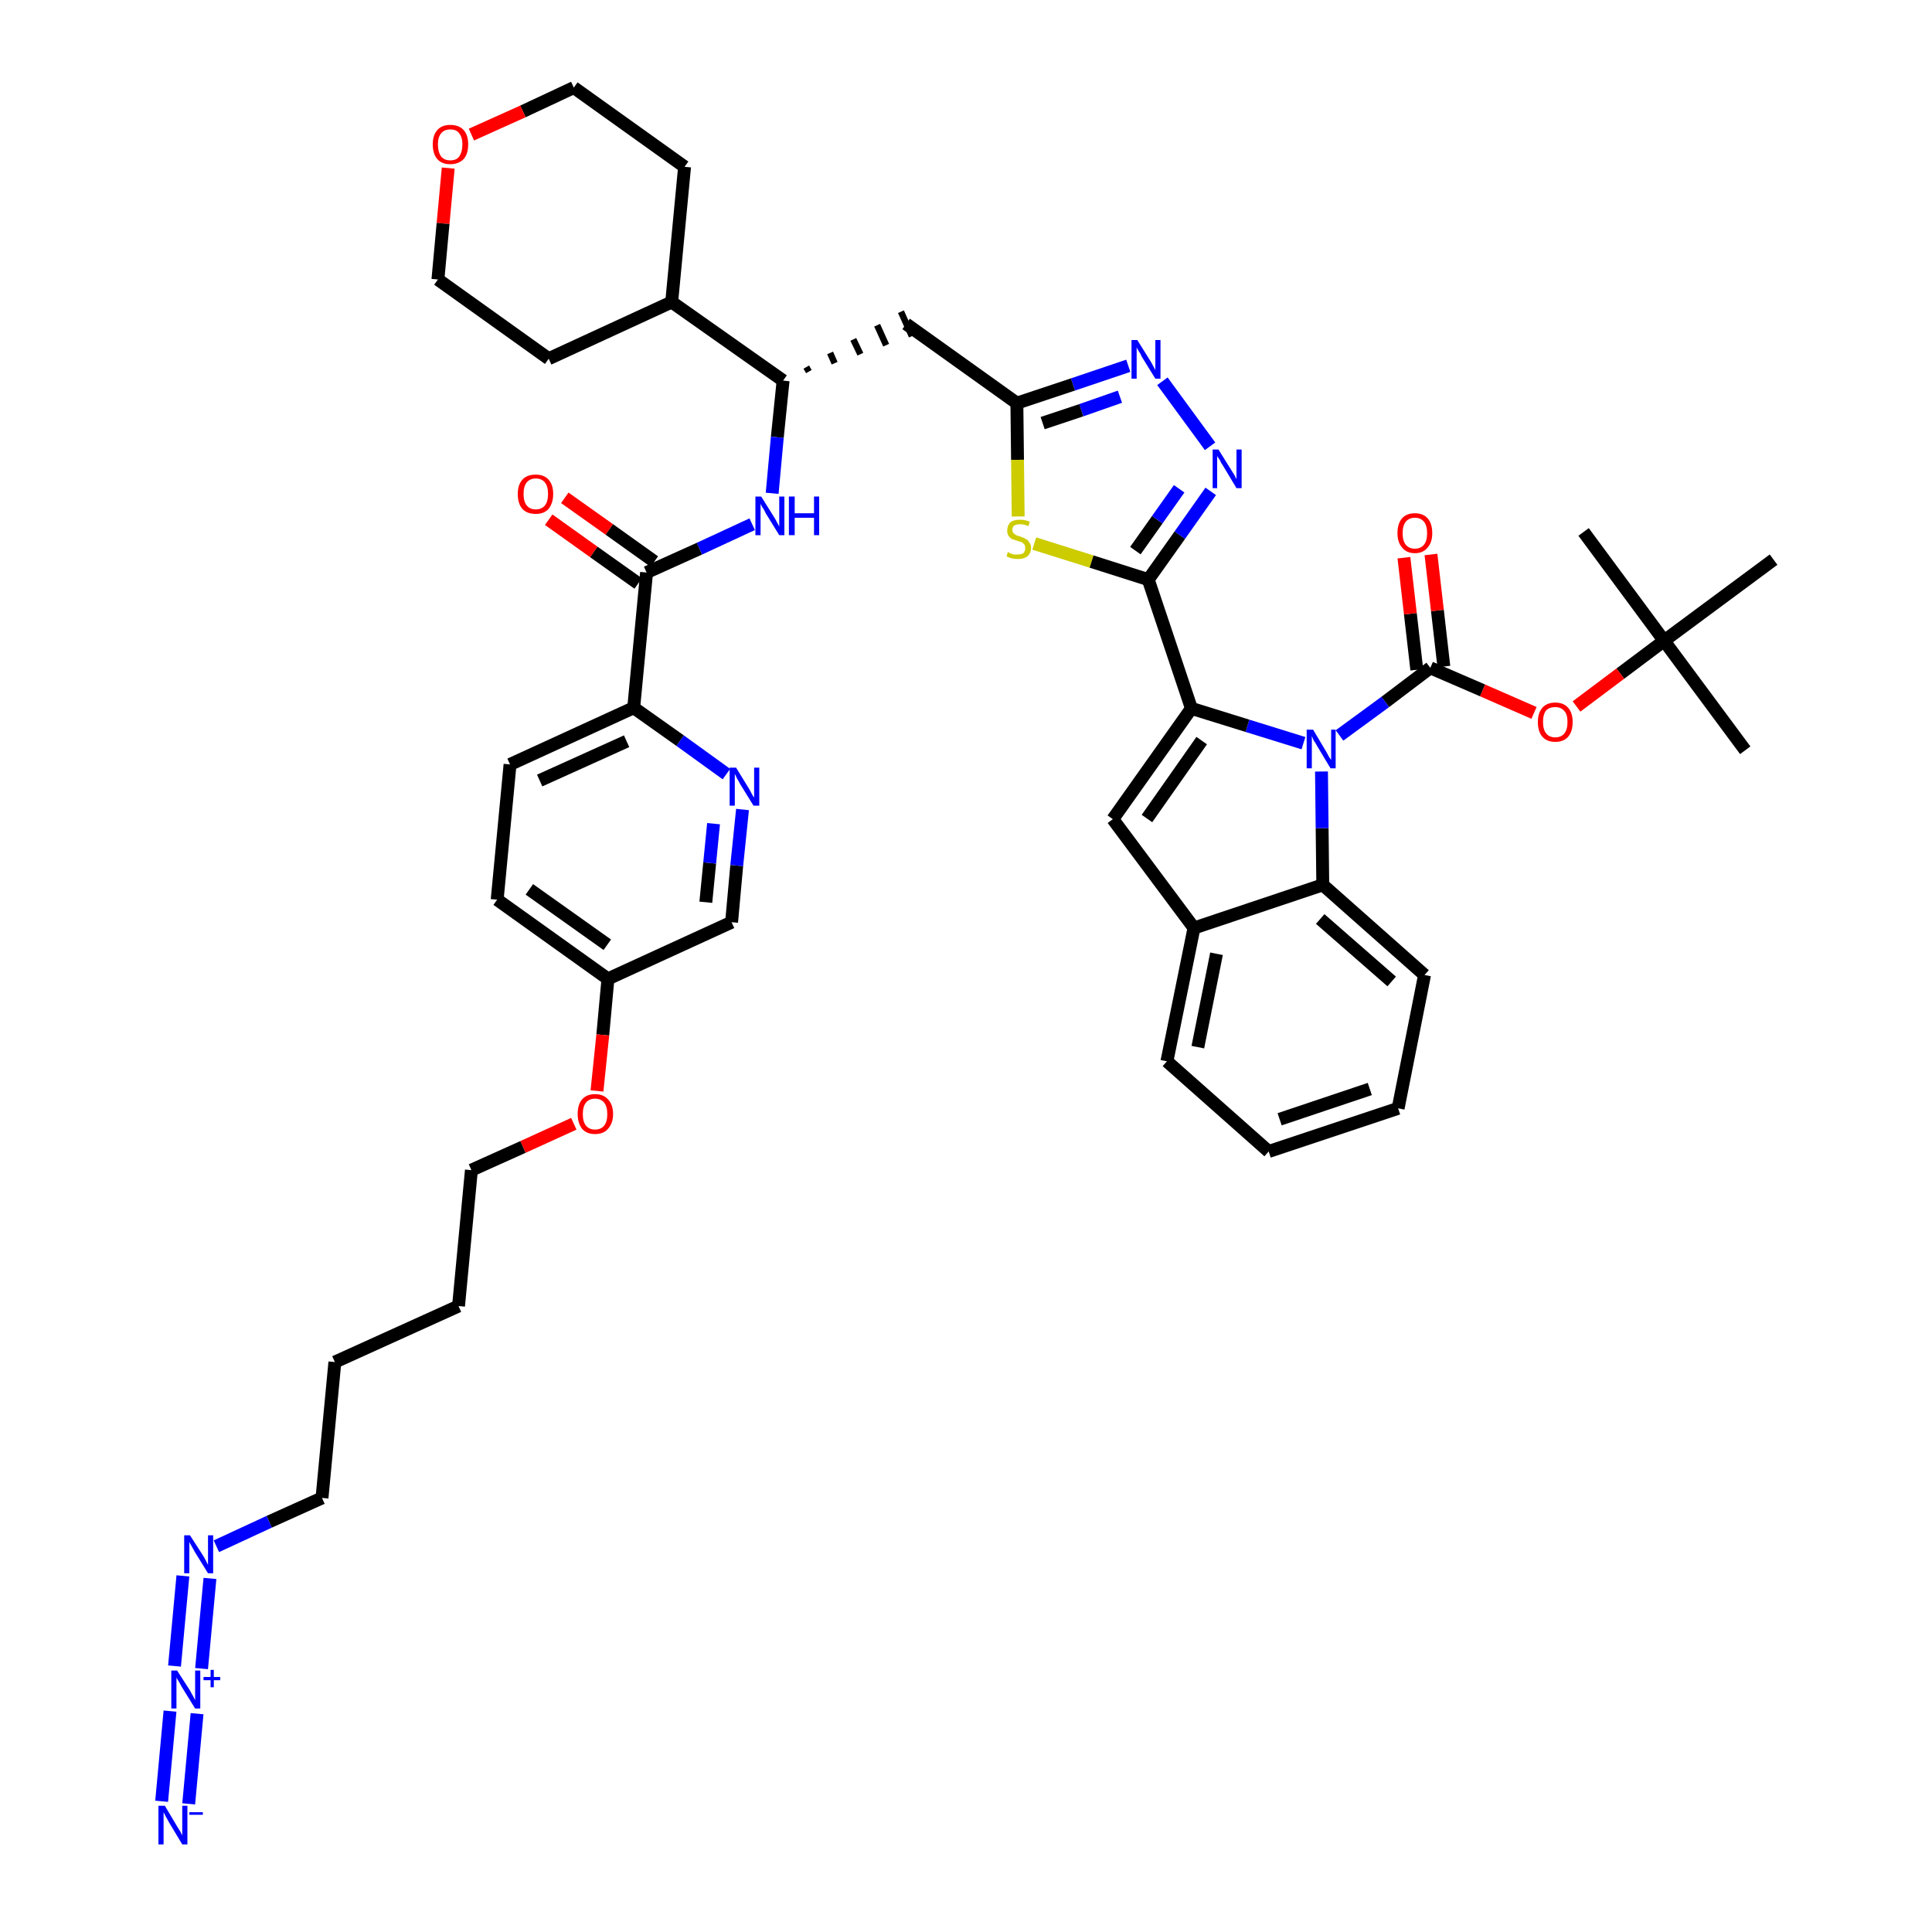 <?xml version='1.0' encoding='iso-8859-1'?>
<svg version='1.1' baseProfile='full'
              xmlns='http://www.w3.org/2000/svg'
                      xmlns:rdkit='http://www.rdkit.org/xml'
                      xmlns:xlink='http://www.w3.org/1999/xlink'
                  xml:space='preserve'
width='300px' height='300px' viewBox='0 0 300 300'>
<!-- END OF HEADER -->
<path class='bond-0 atom-0 atom-1' d='M 271.0,116.5 L 258.4,99.5' style='fill:none;fill-rule:evenodd;stroke:#000000;stroke-width:2.0px;stroke-linecap:butt;stroke-linejoin:miter;stroke-opacity:1' />
<path class='bond-1 atom-1 atom-2' d='M 258.4,99.5 L 245.9,82.6' style='fill:none;fill-rule:evenodd;stroke:#000000;stroke-width:2.0px;stroke-linecap:butt;stroke-linejoin:miter;stroke-opacity:1' />
<path class='bond-2 atom-1 atom-3' d='M 258.4,99.5 L 275.4,86.9' style='fill:none;fill-rule:evenodd;stroke:#000000;stroke-width:2.0px;stroke-linecap:butt;stroke-linejoin:miter;stroke-opacity:1' />
<path class='bond-3 atom-1 atom-4' d='M 258.4,99.5 L 251.6,104.6' style='fill:none;fill-rule:evenodd;stroke:#000000;stroke-width:2.0px;stroke-linecap:butt;stroke-linejoin:miter;stroke-opacity:1' />
<path class='bond-3 atom-1 atom-4' d='M 251.6,104.6 L 244.8,109.7' style='fill:none;fill-rule:evenodd;stroke:#FF0000;stroke-width:2.0px;stroke-linecap:butt;stroke-linejoin:miter;stroke-opacity:1' />
<path class='bond-4 atom-4 atom-5' d='M 238.2,110.7 L 230.2,107.2' style='fill:none;fill-rule:evenodd;stroke:#FF0000;stroke-width:2.0px;stroke-linecap:butt;stroke-linejoin:miter;stroke-opacity:1' />
<path class='bond-4 atom-4 atom-5' d='M 230.2,107.2 L 222.1,103.7' style='fill:none;fill-rule:evenodd;stroke:#000000;stroke-width:2.0px;stroke-linecap:butt;stroke-linejoin:miter;stroke-opacity:1' />
<path class='bond-5 atom-5 atom-6' d='M 224.2,103.5 L 223.2,94.8' style='fill:none;fill-rule:evenodd;stroke:#000000;stroke-width:2.0px;stroke-linecap:butt;stroke-linejoin:miter;stroke-opacity:1' />
<path class='bond-5 atom-5 atom-6' d='M 223.2,94.8 L 222.2,86.1' style='fill:none;fill-rule:evenodd;stroke:#FF0000;stroke-width:2.0px;stroke-linecap:butt;stroke-linejoin:miter;stroke-opacity:1' />
<path class='bond-5 atom-5 atom-6' d='M 220.0,104.0 L 219.0,95.3' style='fill:none;fill-rule:evenodd;stroke:#000000;stroke-width:2.0px;stroke-linecap:butt;stroke-linejoin:miter;stroke-opacity:1' />
<path class='bond-5 atom-5 atom-6' d='M 219.0,95.3 L 218.0,86.6' style='fill:none;fill-rule:evenodd;stroke:#FF0000;stroke-width:2.0px;stroke-linecap:butt;stroke-linejoin:miter;stroke-opacity:1' />
<path class='bond-6 atom-5 atom-7' d='M 222.1,103.7 L 215.1,109.0' style='fill:none;fill-rule:evenodd;stroke:#000000;stroke-width:2.0px;stroke-linecap:butt;stroke-linejoin:miter;stroke-opacity:1' />
<path class='bond-6 atom-5 atom-7' d='M 215.1,109.0 L 208.0,114.2' style='fill:none;fill-rule:evenodd;stroke:#0000FF;stroke-width:2.0px;stroke-linecap:butt;stroke-linejoin:miter;stroke-opacity:1' />
<path class='bond-7 atom-7 atom-8' d='M 202.4,115.4 L 193.7,112.7' style='fill:none;fill-rule:evenodd;stroke:#0000FF;stroke-width:2.0px;stroke-linecap:butt;stroke-linejoin:miter;stroke-opacity:1' />
<path class='bond-7 atom-7 atom-8' d='M 193.7,112.7 L 185.0,110.0' style='fill:none;fill-rule:evenodd;stroke:#000000;stroke-width:2.0px;stroke-linecap:butt;stroke-linejoin:miter;stroke-opacity:1' />
<path class='bond-45 atom-45 atom-7' d='M 205.4,137.4 L 205.3,128.6' style='fill:none;fill-rule:evenodd;stroke:#000000;stroke-width:2.0px;stroke-linecap:butt;stroke-linejoin:miter;stroke-opacity:1' />
<path class='bond-45 atom-45 atom-7' d='M 205.3,128.6 L 205.2,119.8' style='fill:none;fill-rule:evenodd;stroke:#0000FF;stroke-width:2.0px;stroke-linecap:butt;stroke-linejoin:miter;stroke-opacity:1' />
<path class='bond-8 atom-8 atom-9' d='M 185.0,110.0 L 178.3,90.0' style='fill:none;fill-rule:evenodd;stroke:#000000;stroke-width:2.0px;stroke-linecap:butt;stroke-linejoin:miter;stroke-opacity:1' />
<path class='bond-38 atom-8 atom-39' d='M 185.0,110.0 L 172.8,127.2' style='fill:none;fill-rule:evenodd;stroke:#000000;stroke-width:2.0px;stroke-linecap:butt;stroke-linejoin:miter;stroke-opacity:1' />
<path class='bond-38 atom-8 atom-39' d='M 186.6,115.0 L 178.1,127.1' style='fill:none;fill-rule:evenodd;stroke:#000000;stroke-width:2.0px;stroke-linecap:butt;stroke-linejoin:miter;stroke-opacity:1' />
<path class='bond-9 atom-9 atom-10' d='M 178.3,90.0 L 183.2,83.1' style='fill:none;fill-rule:evenodd;stroke:#000000;stroke-width:2.0px;stroke-linecap:butt;stroke-linejoin:miter;stroke-opacity:1' />
<path class='bond-9 atom-9 atom-10' d='M 183.2,83.1 L 188.0,76.3' style='fill:none;fill-rule:evenodd;stroke:#0000FF;stroke-width:2.0px;stroke-linecap:butt;stroke-linejoin:miter;stroke-opacity:1' />
<path class='bond-9 atom-9 atom-10' d='M 176.3,85.5 L 179.7,80.7' style='fill:none;fill-rule:evenodd;stroke:#000000;stroke-width:2.0px;stroke-linecap:butt;stroke-linejoin:miter;stroke-opacity:1' />
<path class='bond-9 atom-9 atom-10' d='M 179.7,80.7 L 183.1,75.9' style='fill:none;fill-rule:evenodd;stroke:#0000FF;stroke-width:2.0px;stroke-linecap:butt;stroke-linejoin:miter;stroke-opacity:1' />
<path class='bond-46 atom-38 atom-9' d='M 160.6,84.4 L 169.5,87.2' style='fill:none;fill-rule:evenodd;stroke:#CCCC00;stroke-width:2.0px;stroke-linecap:butt;stroke-linejoin:miter;stroke-opacity:1' />
<path class='bond-46 atom-38 atom-9' d='M 169.5,87.2 L 178.3,90.0' style='fill:none;fill-rule:evenodd;stroke:#000000;stroke-width:2.0px;stroke-linecap:butt;stroke-linejoin:miter;stroke-opacity:1' />
<path class='bond-10 atom-10 atom-11' d='M 187.9,69.3 L 180.5,59.2' style='fill:none;fill-rule:evenodd;stroke:#0000FF;stroke-width:2.0px;stroke-linecap:butt;stroke-linejoin:miter;stroke-opacity:1' />
<path class='bond-11 atom-11 atom-12' d='M 175.2,56.8 L 166.6,59.7' style='fill:none;fill-rule:evenodd;stroke:#0000FF;stroke-width:2.0px;stroke-linecap:butt;stroke-linejoin:miter;stroke-opacity:1' />
<path class='bond-11 atom-11 atom-12' d='M 166.6,59.7 L 157.9,62.6' style='fill:none;fill-rule:evenodd;stroke:#000000;stroke-width:2.0px;stroke-linecap:butt;stroke-linejoin:miter;stroke-opacity:1' />
<path class='bond-11 atom-11 atom-12' d='M 173.9,61.6 L 167.9,63.7' style='fill:none;fill-rule:evenodd;stroke:#0000FF;stroke-width:2.0px;stroke-linecap:butt;stroke-linejoin:miter;stroke-opacity:1' />
<path class='bond-11 atom-11 atom-12' d='M 167.9,63.7 L 161.9,65.7' style='fill:none;fill-rule:evenodd;stroke:#000000;stroke-width:2.0px;stroke-linecap:butt;stroke-linejoin:miter;stroke-opacity:1' />
<path class='bond-12 atom-12 atom-13' d='M 157.9,62.6 L 140.7,50.3' style='fill:none;fill-rule:evenodd;stroke:#000000;stroke-width:2.0px;stroke-linecap:butt;stroke-linejoin:miter;stroke-opacity:1' />
<path class='bond-37 atom-12 atom-38' d='M 157.9,62.6 L 158.0,71.4' style='fill:none;fill-rule:evenodd;stroke:#000000;stroke-width:2.0px;stroke-linecap:butt;stroke-linejoin:miter;stroke-opacity:1' />
<path class='bond-37 atom-12 atom-38' d='M 158.0,71.4 L 158.1,80.2' style='fill:none;fill-rule:evenodd;stroke:#CCCC00;stroke-width:2.0px;stroke-linecap:butt;stroke-linejoin:miter;stroke-opacity:1' />
<path class='bond-13 atom-14 atom-13' d='M 125.6,57.7 L 125.2,57.0' style='fill:none;fill-rule:evenodd;stroke:#000000;stroke-width:1.0px;stroke-linecap:butt;stroke-linejoin:miter;stroke-opacity:1' />
<path class='bond-13 atom-14 atom-13' d='M 129.6,56.4 L 128.9,54.8' style='fill:none;fill-rule:evenodd;stroke:#000000;stroke-width:1.0px;stroke-linecap:butt;stroke-linejoin:miter;stroke-opacity:1' />
<path class='bond-13 atom-14 atom-13' d='M 133.6,55.0 L 132.5,52.7' style='fill:none;fill-rule:evenodd;stroke:#000000;stroke-width:1.0px;stroke-linecap:butt;stroke-linejoin:miter;stroke-opacity:1' />
<path class='bond-13 atom-14 atom-13' d='M 137.6,53.6 L 136.2,50.5' style='fill:none;fill-rule:evenodd;stroke:#000000;stroke-width:1.0px;stroke-linecap:butt;stroke-linejoin:miter;stroke-opacity:1' />
<path class='bond-13 atom-14 atom-13' d='M 141.6,52.2 L 139.9,48.4' style='fill:none;fill-rule:evenodd;stroke:#000000;stroke-width:1.0px;stroke-linecap:butt;stroke-linejoin:miter;stroke-opacity:1' />
<path class='bond-14 atom-14 atom-15' d='M 121.6,59.1 L 120.7,67.9' style='fill:none;fill-rule:evenodd;stroke:#000000;stroke-width:2.0px;stroke-linecap:butt;stroke-linejoin:miter;stroke-opacity:1' />
<path class='bond-14 atom-14 atom-15' d='M 120.7,67.9 L 119.9,76.6' style='fill:none;fill-rule:evenodd;stroke:#0000FF;stroke-width:2.0px;stroke-linecap:butt;stroke-linejoin:miter;stroke-opacity:1' />
<path class='bond-31 atom-14 atom-32' d='M 121.6,59.1 L 104.3,46.9' style='fill:none;fill-rule:evenodd;stroke:#000000;stroke-width:2.0px;stroke-linecap:butt;stroke-linejoin:miter;stroke-opacity:1' />
<path class='bond-15 atom-15 atom-16' d='M 116.8,81.4 L 108.6,85.2' style='fill:none;fill-rule:evenodd;stroke:#0000FF;stroke-width:2.0px;stroke-linecap:butt;stroke-linejoin:miter;stroke-opacity:1' />
<path class='bond-15 atom-15 atom-16' d='M 108.6,85.2 L 100.4,88.9' style='fill:none;fill-rule:evenodd;stroke:#000000;stroke-width:2.0px;stroke-linecap:butt;stroke-linejoin:miter;stroke-opacity:1' />
<path class='bond-16 atom-16 atom-17' d='M 101.6,87.2 L 94.6,82.2' style='fill:none;fill-rule:evenodd;stroke:#000000;stroke-width:2.0px;stroke-linecap:butt;stroke-linejoin:miter;stroke-opacity:1' />
<path class='bond-16 atom-16 atom-17' d='M 94.6,82.2 L 87.7,77.3' style='fill:none;fill-rule:evenodd;stroke:#FF0000;stroke-width:2.0px;stroke-linecap:butt;stroke-linejoin:miter;stroke-opacity:1' />
<path class='bond-16 atom-16 atom-17' d='M 99.1,90.6 L 92.2,85.7' style='fill:none;fill-rule:evenodd;stroke:#000000;stroke-width:2.0px;stroke-linecap:butt;stroke-linejoin:miter;stroke-opacity:1' />
<path class='bond-16 atom-16 atom-17' d='M 92.2,85.7 L 85.2,80.7' style='fill:none;fill-rule:evenodd;stroke:#FF0000;stroke-width:2.0px;stroke-linecap:butt;stroke-linejoin:miter;stroke-opacity:1' />
<path class='bond-17 atom-16 atom-18' d='M 100.4,88.9 L 98.4,109.9' style='fill:none;fill-rule:evenodd;stroke:#000000;stroke-width:2.0px;stroke-linecap:butt;stroke-linejoin:miter;stroke-opacity:1' />
<path class='bond-18 atom-18 atom-19' d='M 98.4,109.9 L 79.2,118.7' style='fill:none;fill-rule:evenodd;stroke:#000000;stroke-width:2.0px;stroke-linecap:butt;stroke-linejoin:miter;stroke-opacity:1' />
<path class='bond-18 atom-18 atom-19' d='M 97.3,115.1 L 83.8,121.2' style='fill:none;fill-rule:evenodd;stroke:#000000;stroke-width:2.0px;stroke-linecap:butt;stroke-linejoin:miter;stroke-opacity:1' />
<path class='bond-48 atom-31 atom-18' d='M 112.8,120.2 L 105.6,115.0' style='fill:none;fill-rule:evenodd;stroke:#0000FF;stroke-width:2.0px;stroke-linecap:butt;stroke-linejoin:miter;stroke-opacity:1' />
<path class='bond-48 atom-31 atom-18' d='M 105.6,115.0 L 98.4,109.9' style='fill:none;fill-rule:evenodd;stroke:#000000;stroke-width:2.0px;stroke-linecap:butt;stroke-linejoin:miter;stroke-opacity:1' />
<path class='bond-19 atom-19 atom-20' d='M 79.2,118.7 L 77.2,139.7' style='fill:none;fill-rule:evenodd;stroke:#000000;stroke-width:2.0px;stroke-linecap:butt;stroke-linejoin:miter;stroke-opacity:1' />
<path class='bond-20 atom-20 atom-21' d='M 77.2,139.7 L 94.4,152.0' style='fill:none;fill-rule:evenodd;stroke:#000000;stroke-width:2.0px;stroke-linecap:butt;stroke-linejoin:miter;stroke-opacity:1' />
<path class='bond-20 atom-20 atom-21' d='M 82.2,138.1 L 94.3,146.7' style='fill:none;fill-rule:evenodd;stroke:#000000;stroke-width:2.0px;stroke-linecap:butt;stroke-linejoin:miter;stroke-opacity:1' />
<path class='bond-21 atom-21 atom-22' d='M 94.4,152.0 L 93.6,160.7' style='fill:none;fill-rule:evenodd;stroke:#000000;stroke-width:2.0px;stroke-linecap:butt;stroke-linejoin:miter;stroke-opacity:1' />
<path class='bond-21 atom-21 atom-22' d='M 93.6,160.7 L 92.7,169.4' style='fill:none;fill-rule:evenodd;stroke:#FF0000;stroke-width:2.0px;stroke-linecap:butt;stroke-linejoin:miter;stroke-opacity:1' />
<path class='bond-29 atom-21 atom-30' d='M 94.4,152.0 L 113.6,143.2' style='fill:none;fill-rule:evenodd;stroke:#000000;stroke-width:2.0px;stroke-linecap:butt;stroke-linejoin:miter;stroke-opacity:1' />
<path class='bond-22 atom-22 atom-23' d='M 89.1,174.5 L 81.2,178.1' style='fill:none;fill-rule:evenodd;stroke:#FF0000;stroke-width:2.0px;stroke-linecap:butt;stroke-linejoin:miter;stroke-opacity:1' />
<path class='bond-22 atom-22 atom-23' d='M 81.2,178.1 L 73.2,181.7' style='fill:none;fill-rule:evenodd;stroke:#000000;stroke-width:2.0px;stroke-linecap:butt;stroke-linejoin:miter;stroke-opacity:1' />
<path class='bond-23 atom-23 atom-24' d='M 73.2,181.7 L 71.2,202.8' style='fill:none;fill-rule:evenodd;stroke:#000000;stroke-width:2.0px;stroke-linecap:butt;stroke-linejoin:miter;stroke-opacity:1' />
<path class='bond-24 atom-24 atom-25' d='M 71.2,202.8 L 52.0,211.5' style='fill:none;fill-rule:evenodd;stroke:#000000;stroke-width:2.0px;stroke-linecap:butt;stroke-linejoin:miter;stroke-opacity:1' />
<path class='bond-25 atom-25 atom-26' d='M 52.0,211.5 L 50.0,232.6' style='fill:none;fill-rule:evenodd;stroke:#000000;stroke-width:2.0px;stroke-linecap:butt;stroke-linejoin:miter;stroke-opacity:1' />
<path class='bond-26 atom-26 atom-27' d='M 50.0,232.6 L 41.8,236.3' style='fill:none;fill-rule:evenodd;stroke:#000000;stroke-width:2.0px;stroke-linecap:butt;stroke-linejoin:miter;stroke-opacity:1' />
<path class='bond-26 atom-26 atom-27' d='M 41.8,236.3 L 33.6,240.1' style='fill:none;fill-rule:evenodd;stroke:#0000FF;stroke-width:2.0px;stroke-linecap:butt;stroke-linejoin:miter;stroke-opacity:1' />
<path class='bond-27 atom-27 atom-28' d='M 28.4,244.7 L 27.1,258.7' style='fill:none;fill-rule:evenodd;stroke:#0000FF;stroke-width:2.0px;stroke-linecap:butt;stroke-linejoin:miter;stroke-opacity:1' />
<path class='bond-27 atom-27 atom-28' d='M 32.6,245.1 L 31.3,259.1' style='fill:none;fill-rule:evenodd;stroke:#0000FF;stroke-width:2.0px;stroke-linecap:butt;stroke-linejoin:miter;stroke-opacity:1' />
<path class='bond-28 atom-28 atom-29' d='M 26.4,265.7 L 25.1,279.7' style='fill:none;fill-rule:evenodd;stroke:#0000FF;stroke-width:2.0px;stroke-linecap:butt;stroke-linejoin:miter;stroke-opacity:1' />
<path class='bond-28 atom-28 atom-29' d='M 30.6,266.1 L 29.3,280.1' style='fill:none;fill-rule:evenodd;stroke:#0000FF;stroke-width:2.0px;stroke-linecap:butt;stroke-linejoin:miter;stroke-opacity:1' />
<path class='bond-30 atom-30 atom-31' d='M 113.6,143.2 L 114.4,134.4' style='fill:none;fill-rule:evenodd;stroke:#000000;stroke-width:2.0px;stroke-linecap:butt;stroke-linejoin:miter;stroke-opacity:1' />
<path class='bond-30 atom-30 atom-31' d='M 114.4,134.4 L 115.3,125.7' style='fill:none;fill-rule:evenodd;stroke:#0000FF;stroke-width:2.0px;stroke-linecap:butt;stroke-linejoin:miter;stroke-opacity:1' />
<path class='bond-30 atom-30 atom-31' d='M 109.6,140.1 L 110.2,134.0' style='fill:none;fill-rule:evenodd;stroke:#000000;stroke-width:2.0px;stroke-linecap:butt;stroke-linejoin:miter;stroke-opacity:1' />
<path class='bond-30 atom-30 atom-31' d='M 110.2,134.0 L 110.8,127.9' style='fill:none;fill-rule:evenodd;stroke:#0000FF;stroke-width:2.0px;stroke-linecap:butt;stroke-linejoin:miter;stroke-opacity:1' />
<path class='bond-32 atom-32 atom-33' d='M 104.3,46.9 L 106.3,25.9' style='fill:none;fill-rule:evenodd;stroke:#000000;stroke-width:2.0px;stroke-linecap:butt;stroke-linejoin:miter;stroke-opacity:1' />
<path class='bond-49 atom-37 atom-32' d='M 85.2,55.7 L 104.3,46.9' style='fill:none;fill-rule:evenodd;stroke:#000000;stroke-width:2.0px;stroke-linecap:butt;stroke-linejoin:miter;stroke-opacity:1' />
<path class='bond-33 atom-33 atom-34' d='M 106.3,25.9 L 89.1,13.6' style='fill:none;fill-rule:evenodd;stroke:#000000;stroke-width:2.0px;stroke-linecap:butt;stroke-linejoin:miter;stroke-opacity:1' />
<path class='bond-34 atom-34 atom-35' d='M 89.1,13.6 L 81.2,17.3' style='fill:none;fill-rule:evenodd;stroke:#000000;stroke-width:2.0px;stroke-linecap:butt;stroke-linejoin:miter;stroke-opacity:1' />
<path class='bond-34 atom-34 atom-35' d='M 81.2,17.3 L 73.2,20.9' style='fill:none;fill-rule:evenodd;stroke:#FF0000;stroke-width:2.0px;stroke-linecap:butt;stroke-linejoin:miter;stroke-opacity:1' />
<path class='bond-35 atom-35 atom-36' d='M 69.6,26.1 L 68.8,34.7' style='fill:none;fill-rule:evenodd;stroke:#FF0000;stroke-width:2.0px;stroke-linecap:butt;stroke-linejoin:miter;stroke-opacity:1' />
<path class='bond-35 atom-35 atom-36' d='M 68.8,34.7 L 68.0,43.4' style='fill:none;fill-rule:evenodd;stroke:#000000;stroke-width:2.0px;stroke-linecap:butt;stroke-linejoin:miter;stroke-opacity:1' />
<path class='bond-36 atom-36 atom-37' d='M 68.0,43.4 L 85.2,55.7' style='fill:none;fill-rule:evenodd;stroke:#000000;stroke-width:2.0px;stroke-linecap:butt;stroke-linejoin:miter;stroke-opacity:1' />
<path class='bond-39 atom-39 atom-40' d='M 172.8,127.2 L 185.4,144.1' style='fill:none;fill-rule:evenodd;stroke:#000000;stroke-width:2.0px;stroke-linecap:butt;stroke-linejoin:miter;stroke-opacity:1' />
<path class='bond-40 atom-40 atom-41' d='M 185.4,144.1 L 181.2,164.8' style='fill:none;fill-rule:evenodd;stroke:#000000;stroke-width:2.0px;stroke-linecap:butt;stroke-linejoin:miter;stroke-opacity:1' />
<path class='bond-40 atom-40 atom-41' d='M 188.9,148.1 L 186.0,162.6' style='fill:none;fill-rule:evenodd;stroke:#000000;stroke-width:2.0px;stroke-linecap:butt;stroke-linejoin:miter;stroke-opacity:1' />
<path class='bond-47 atom-45 atom-40' d='M 205.4,137.4 L 185.4,144.1' style='fill:none;fill-rule:evenodd;stroke:#000000;stroke-width:2.0px;stroke-linecap:butt;stroke-linejoin:miter;stroke-opacity:1' />
<path class='bond-41 atom-41 atom-42' d='M 181.2,164.8 L 197.0,178.8' style='fill:none;fill-rule:evenodd;stroke:#000000;stroke-width:2.0px;stroke-linecap:butt;stroke-linejoin:miter;stroke-opacity:1' />
<path class='bond-42 atom-42 atom-43' d='M 197.0,178.8 L 217.1,172.1' style='fill:none;fill-rule:evenodd;stroke:#000000;stroke-width:2.0px;stroke-linecap:butt;stroke-linejoin:miter;stroke-opacity:1' />
<path class='bond-42 atom-42 atom-43' d='M 198.7,173.8 L 212.7,169.1' style='fill:none;fill-rule:evenodd;stroke:#000000;stroke-width:2.0px;stroke-linecap:butt;stroke-linejoin:miter;stroke-opacity:1' />
<path class='bond-43 atom-43 atom-44' d='M 217.1,172.1 L 221.2,151.4' style='fill:none;fill-rule:evenodd;stroke:#000000;stroke-width:2.0px;stroke-linecap:butt;stroke-linejoin:miter;stroke-opacity:1' />
<path class='bond-44 atom-44 atom-45' d='M 221.2,151.4 L 205.4,137.4' style='fill:none;fill-rule:evenodd;stroke:#000000;stroke-width:2.0px;stroke-linecap:butt;stroke-linejoin:miter;stroke-opacity:1' />
<path class='bond-44 atom-44 atom-45' d='M 216.1,152.4 L 205.0,142.7' style='fill:none;fill-rule:evenodd;stroke:#000000;stroke-width:2.0px;stroke-linecap:butt;stroke-linejoin:miter;stroke-opacity:1' />
<path  class='atom-4' d='M 238.8 112.1
Q 238.8 110.7, 239.5 109.9
Q 240.2 109.1, 241.5 109.1
Q 242.8 109.1, 243.5 109.9
Q 244.2 110.7, 244.2 112.1
Q 244.2 113.6, 243.5 114.4
Q 242.8 115.2, 241.5 115.2
Q 240.2 115.2, 239.5 114.4
Q 238.8 113.6, 238.8 112.1
M 241.5 114.5
Q 242.4 114.5, 242.9 113.9
Q 243.4 113.3, 243.4 112.1
Q 243.4 110.9, 242.9 110.4
Q 242.4 109.8, 241.5 109.8
Q 240.6 109.8, 240.1 110.3
Q 239.6 110.9, 239.6 112.1
Q 239.6 113.3, 240.1 113.9
Q 240.6 114.5, 241.5 114.5
' fill='#FF0000'/>
<path  class='atom-6' d='M 217.0 82.8
Q 217.0 81.3, 217.7 80.5
Q 218.4 79.7, 219.7 79.7
Q 221.0 79.7, 221.7 80.5
Q 222.4 81.3, 222.4 82.8
Q 222.4 84.2, 221.7 85.0
Q 221.0 85.9, 219.7 85.9
Q 218.4 85.9, 217.7 85.0
Q 217.0 84.2, 217.0 82.8
M 219.7 85.2
Q 220.6 85.2, 221.1 84.6
Q 221.6 84.0, 221.6 82.8
Q 221.6 81.6, 221.1 81.0
Q 220.6 80.4, 219.7 80.4
Q 218.8 80.4, 218.3 81.0
Q 217.8 81.6, 217.8 82.8
Q 217.8 84.0, 218.3 84.6
Q 218.8 85.2, 219.7 85.2
' fill='#FF0000'/>
<path  class='atom-7' d='M 203.9 113.3
L 205.8 116.5
Q 206.0 116.8, 206.3 117.4
Q 206.6 117.9, 206.7 118.0
L 206.7 113.3
L 207.4 113.3
L 207.4 119.3
L 206.6 119.3
L 204.5 115.8
Q 204.3 115.4, 204.0 115.0
Q 203.8 114.5, 203.7 114.3
L 203.7 119.3
L 202.9 119.3
L 202.9 113.3
L 203.9 113.3
' fill='#0000FF'/>
<path  class='atom-10' d='M 189.2 69.8
L 191.2 73.0
Q 191.4 73.3, 191.7 73.8
Q 192.0 74.4, 192.0 74.4
L 192.0 69.8
L 192.8 69.8
L 192.8 75.8
L 192.0 75.8
L 189.9 72.3
Q 189.6 71.9, 189.4 71.4
Q 189.1 71.0, 189.0 70.8
L 189.0 75.8
L 188.3 75.8
L 188.3 69.8
L 189.2 69.8
' fill='#0000FF'/>
<path  class='atom-11' d='M 176.6 52.8
L 178.6 56.0
Q 178.8 56.3, 179.1 56.9
Q 179.4 57.4, 179.4 57.5
L 179.4 52.8
L 180.2 52.8
L 180.2 58.8
L 179.4 58.8
L 177.3 55.4
Q 177.1 54.9, 176.8 54.5
Q 176.5 54.0, 176.5 53.9
L 176.5 58.8
L 175.7 58.8
L 175.7 52.8
L 176.6 52.8
' fill='#0000FF'/>
<path  class='atom-15' d='M 118.2 77.1
L 120.2 80.3
Q 120.4 80.6, 120.7 81.2
Q 121.0 81.7, 121.0 81.8
L 121.0 77.1
L 121.8 77.1
L 121.8 83.1
L 121.0 83.1
L 118.9 79.7
Q 118.7 79.2, 118.4 78.8
Q 118.1 78.3, 118.1 78.2
L 118.1 83.1
L 117.3 83.1
L 117.3 77.1
L 118.2 77.1
' fill='#0000FF'/>
<path  class='atom-15' d='M 122.5 77.1
L 123.4 77.1
L 123.4 79.7
L 126.4 79.7
L 126.4 77.1
L 127.2 77.1
L 127.2 83.1
L 126.4 83.1
L 126.4 80.4
L 123.4 80.4
L 123.4 83.1
L 122.5 83.1
L 122.5 77.1
' fill='#0000FF'/>
<path  class='atom-17' d='M 80.4 76.7
Q 80.4 75.3, 81.1 74.5
Q 81.8 73.7, 83.2 73.7
Q 84.5 73.7, 85.2 74.5
Q 85.9 75.3, 85.9 76.7
Q 85.9 78.1, 85.2 79.0
Q 84.5 79.8, 83.2 79.8
Q 81.8 79.8, 81.1 79.0
Q 80.4 78.2, 80.4 76.7
M 83.2 79.1
Q 84.1 79.1, 84.6 78.5
Q 85.1 77.9, 85.1 76.7
Q 85.1 75.5, 84.6 74.9
Q 84.1 74.3, 83.2 74.3
Q 82.3 74.3, 81.8 74.9
Q 81.3 75.5, 81.3 76.7
Q 81.3 77.9, 81.8 78.5
Q 82.3 79.1, 83.2 79.1
' fill='#FF0000'/>
<path  class='atom-22' d='M 89.7 173.0
Q 89.7 171.5, 90.4 170.7
Q 91.1 169.9, 92.4 169.9
Q 93.7 169.9, 94.4 170.7
Q 95.2 171.5, 95.2 173.0
Q 95.2 174.4, 94.4 175.3
Q 93.7 176.1, 92.4 176.1
Q 91.1 176.1, 90.4 175.3
Q 89.7 174.4, 89.7 173.0
M 92.4 175.4
Q 93.3 175.4, 93.8 174.8
Q 94.3 174.2, 94.3 173.0
Q 94.3 171.8, 93.8 171.2
Q 93.3 170.6, 92.4 170.6
Q 91.5 170.6, 91.0 171.2
Q 90.5 171.8, 90.5 173.0
Q 90.5 174.2, 91.0 174.8
Q 91.5 175.4, 92.4 175.4
' fill='#FF0000'/>
<path  class='atom-27' d='M 29.5 238.4
L 31.5 241.5
Q 31.7 241.8, 32.0 242.4
Q 32.3 243.0, 32.3 243.0
L 32.3 238.4
L 33.1 238.4
L 33.1 244.3
L 32.3 244.3
L 30.2 240.9
Q 30.0 240.5, 29.7 240.0
Q 29.4 239.5, 29.4 239.4
L 29.4 244.3
L 28.6 244.3
L 28.6 238.4
L 29.5 238.4
' fill='#0000FF'/>
<path  class='atom-28' d='M 27.5 259.4
L 29.5 262.5
Q 29.7 262.9, 30.0 263.4
Q 30.3 264.0, 30.3 264.0
L 30.3 259.4
L 31.1 259.4
L 31.1 265.3
L 30.3 265.3
L 28.2 261.9
Q 28.0 261.5, 27.7 261.0
Q 27.4 260.6, 27.4 260.4
L 27.4 265.3
L 26.6 265.3
L 26.6 259.4
L 27.5 259.4
' fill='#0000FF'/>
<path  class='atom-28' d='M 31.6 260.4
L 32.7 260.4
L 32.7 259.3
L 33.2 259.3
L 33.2 260.4
L 34.2 260.4
L 34.2 260.9
L 33.2 260.9
L 33.2 262.0
L 32.7 262.0
L 32.7 260.9
L 31.6 260.9
L 31.6 260.4
' fill='#0000FF'/>
<path  class='atom-29' d='M 25.6 280.4
L 27.5 283.6
Q 27.7 283.9, 28.0 284.4
Q 28.3 285.0, 28.3 285.0
L 28.3 280.4
L 29.1 280.4
L 29.1 286.4
L 28.3 286.4
L 26.2 282.9
Q 26.0 282.5, 25.7 282.0
Q 25.5 281.6, 25.4 281.4
L 25.4 286.4
L 24.6 286.4
L 24.6 280.4
L 25.6 280.4
' fill='#0000FF'/>
<path  class='atom-29' d='M 29.4 281.4
L 31.5 281.4
L 31.5 281.8
L 29.4 281.8
L 29.4 281.4
' fill='#0000FF'/>
<path  class='atom-31' d='M 114.3 119.2
L 116.2 122.3
Q 116.4 122.6, 116.7 123.2
Q 117.0 123.8, 117.1 123.8
L 117.1 119.2
L 117.9 119.2
L 117.9 125.1
L 117.0 125.1
L 114.9 121.7
Q 114.7 121.3, 114.4 120.8
Q 114.2 120.3, 114.1 120.2
L 114.1 125.1
L 113.3 125.1
L 113.3 119.2
L 114.3 119.2
' fill='#0000FF'/>
<path  class='atom-35' d='M 67.2 22.4
Q 67.2 21.0, 67.9 20.2
Q 68.6 19.4, 69.9 19.4
Q 71.3 19.4, 72.0 20.2
Q 72.7 21.0, 72.7 22.4
Q 72.7 23.9, 72.0 24.7
Q 71.2 25.5, 69.9 25.5
Q 68.6 25.5, 67.9 24.7
Q 67.2 23.9, 67.2 22.4
M 69.9 24.9
Q 70.9 24.9, 71.3 24.3
Q 71.8 23.6, 71.8 22.4
Q 71.8 21.3, 71.3 20.7
Q 70.9 20.1, 69.9 20.1
Q 69.0 20.1, 68.5 20.7
Q 68.0 21.3, 68.0 22.4
Q 68.0 23.6, 68.5 24.3
Q 69.0 24.9, 69.9 24.9
' fill='#FF0000'/>
<path  class='atom-38' d='M 156.5 85.7
Q 156.5 85.7, 156.8 85.9
Q 157.1 86.0, 157.4 86.1
Q 157.7 86.1, 158.0 86.1
Q 158.6 86.1, 158.9 85.9
Q 159.2 85.6, 159.2 85.1
Q 159.2 84.8, 159.1 84.6
Q 158.9 84.4, 158.7 84.2
Q 158.4 84.1, 158.0 84.0
Q 157.5 83.8, 157.1 83.7
Q 156.8 83.5, 156.6 83.2
Q 156.4 82.9, 156.4 82.4
Q 156.4 81.6, 156.9 81.1
Q 157.4 80.7, 158.4 80.7
Q 159.1 80.7, 159.9 81.0
L 159.7 81.7
Q 159.0 81.4, 158.4 81.4
Q 157.9 81.4, 157.5 81.6
Q 157.2 81.8, 157.2 82.3
Q 157.2 82.6, 157.4 82.8
Q 157.6 83.0, 157.8 83.1
Q 158.0 83.2, 158.4 83.3
Q 159.0 83.5, 159.3 83.7
Q 159.6 83.8, 159.8 84.2
Q 160.1 84.5, 160.1 85.1
Q 160.1 85.9, 159.5 86.4
Q 159.0 86.8, 158.1 86.8
Q 157.5 86.8, 157.1 86.7
Q 156.7 86.6, 156.3 86.4
L 156.5 85.7
' fill='#CCCC00'/>
</svg>
